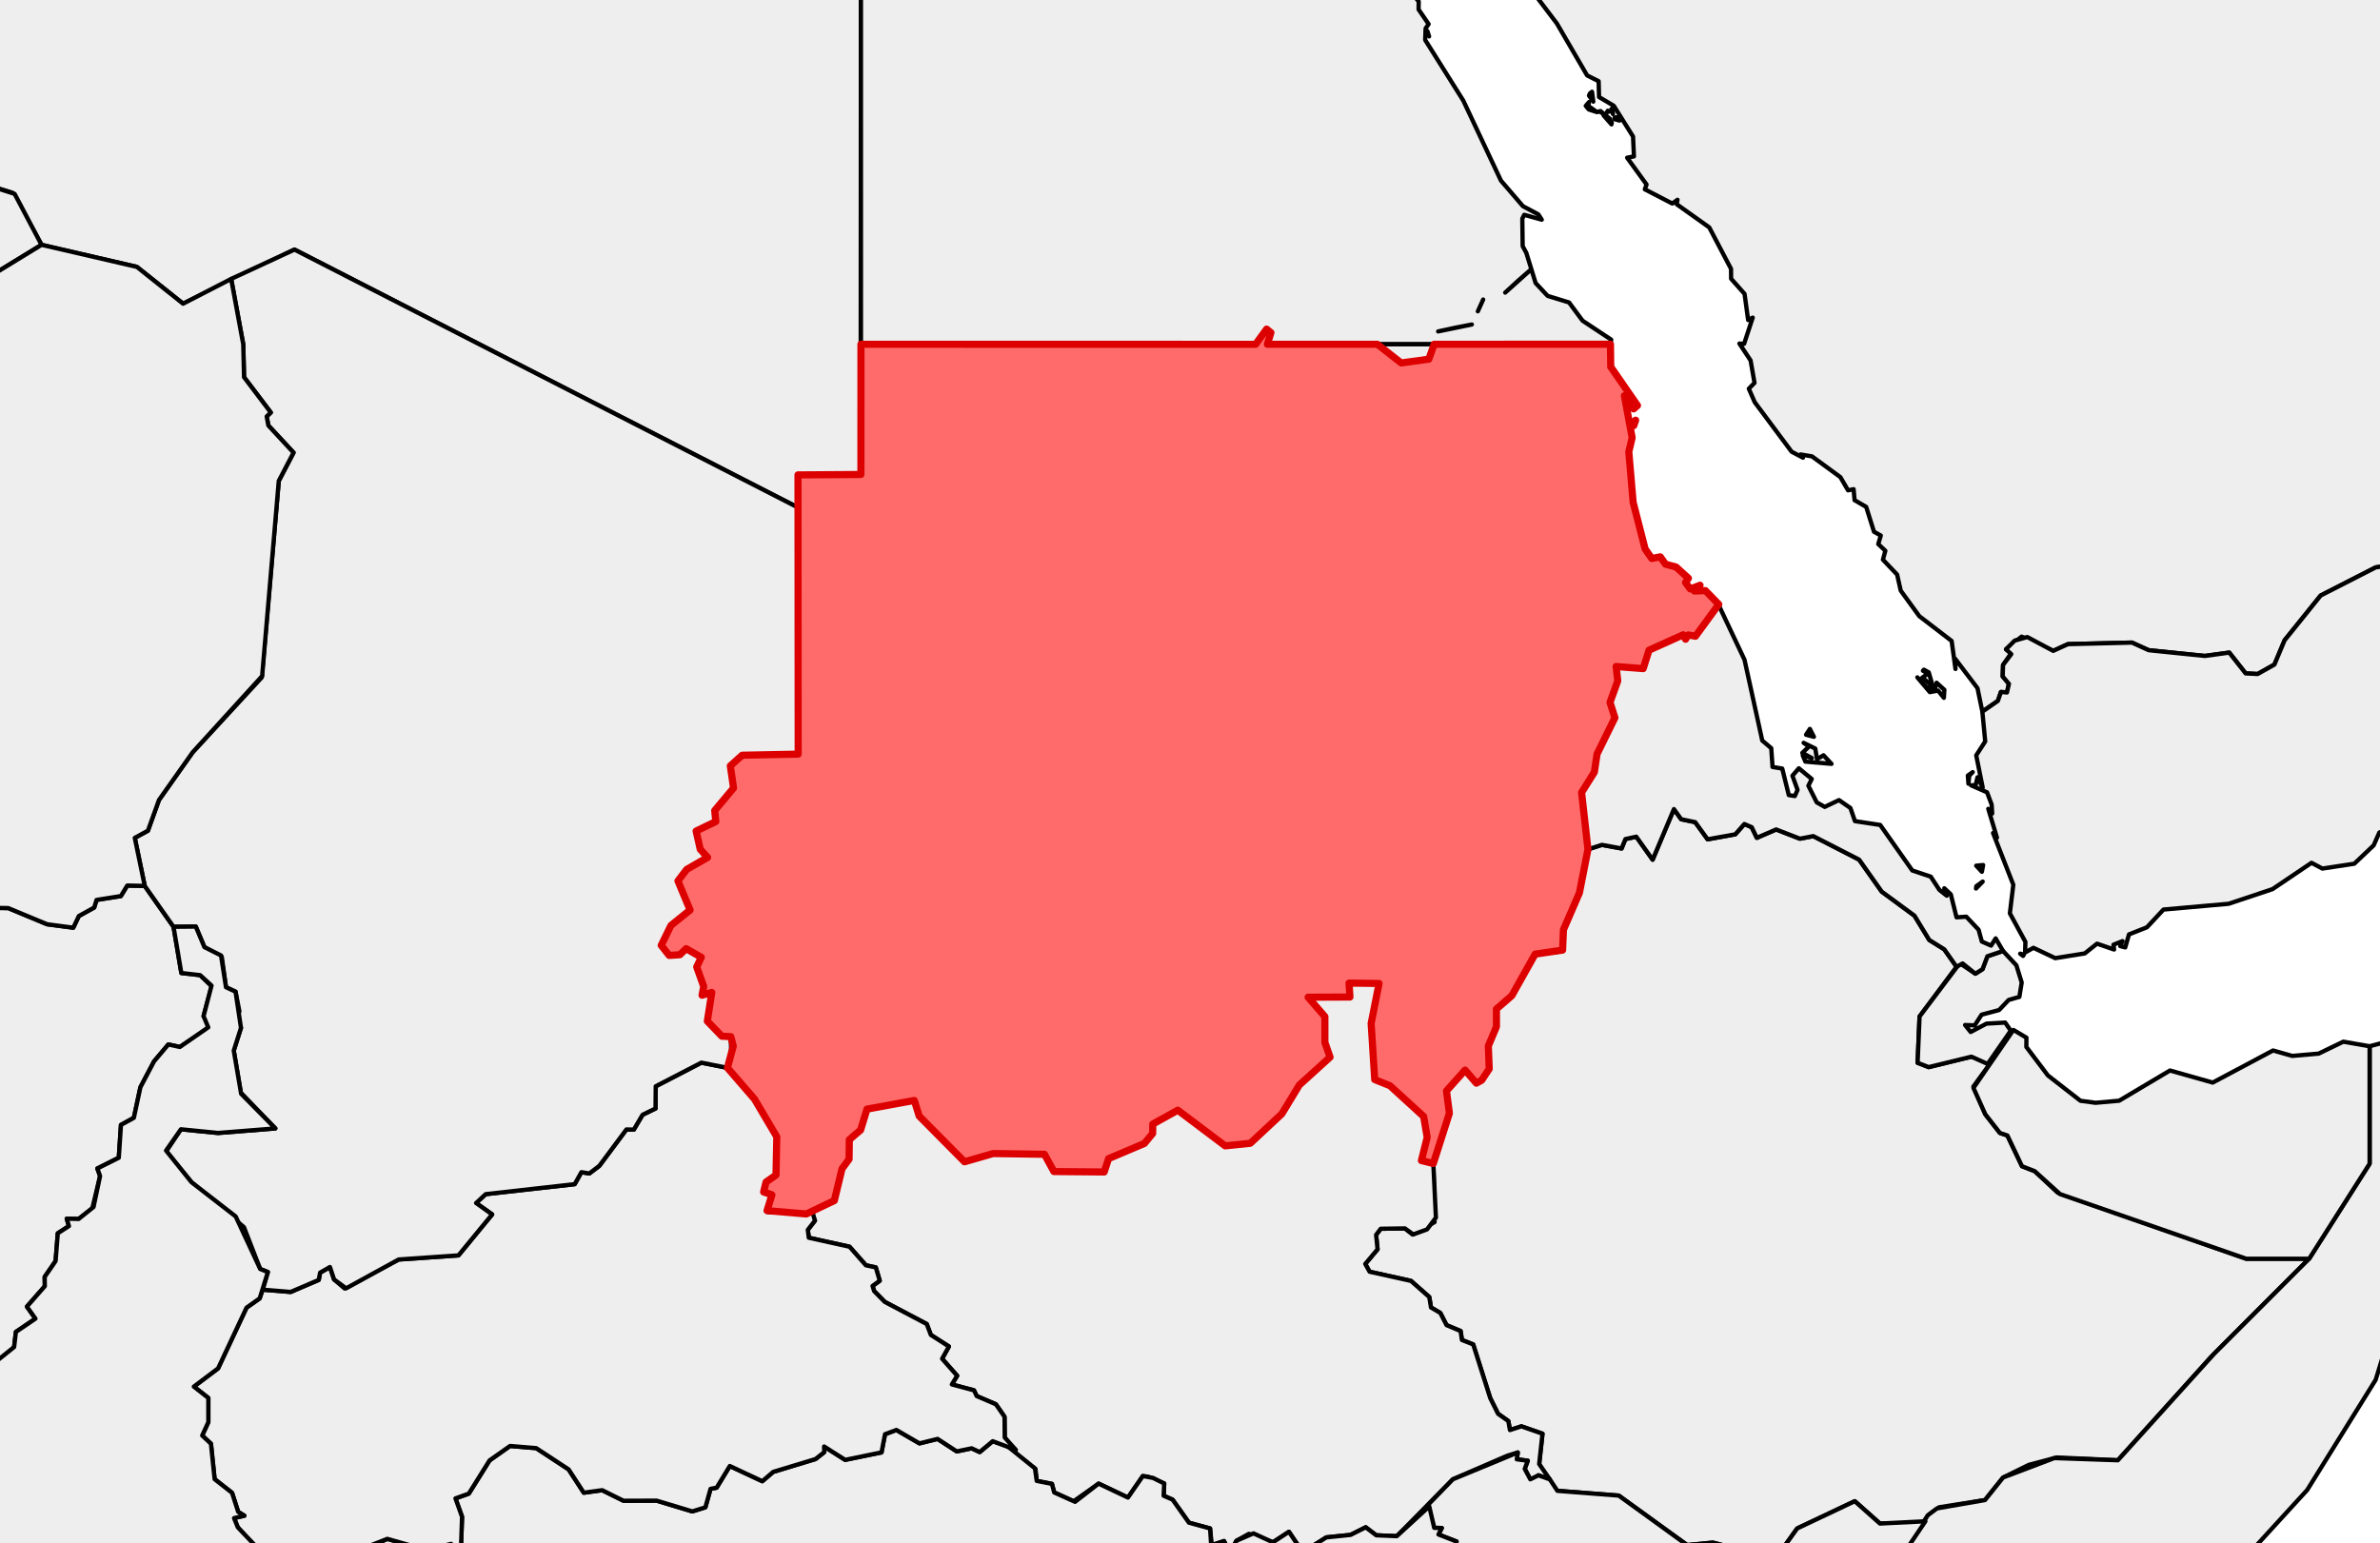 <?xml version="1.0" encoding="utf-8" standalone="no"?>
<!DOCTYPE svg PUBLIC "-//W3C//DTD SVG 1.1//EN"
  "http://www.w3.org/Graphics/SVG/1.1/DTD/svg11.dtd">
<svg xmlns:xlink="http://www.w3.org/1999/xlink" width="166.552pt" height="108pt" viewBox="0 0 166.552 108" xmlns="http://www.w3.org/2000/svg" version="1.1">
 <defs>
  <style type="text/css">*{stroke-linejoin: round; stroke-linecap: butt}</style>
 </defs>
 <g id="figure_1">
  <g id="patch_1">
   <path d="M 0 108 
L 166.552 108 
L 166.552 0 
L 0 0 
z
" style="fill: #ffffff"/>
  </g>
  <g id="axes_1">
   <g id="PatchCollection_1">
    <path d="M 95.541 88.46 
L 96.401 87.436 
L 96.299 86.428 
L 96.622 85.998 
L 98.319 85.975 
L 98.851 86.403 
L 100.39 85.537 
L 100.304 81.431 
L 101.428 77.915 
L 101.224 76.352 
L 102.525 74.895 
L 103.317 75.809 
L 103.687 75.604 
L 104.215 74.807 
L 104.153 73.207 
L 104.721 71.855 
L 104.719 70.621 
L 105.797 69.685 
L 107.429 66.779 
L 109.313 66.584 
L 109.409 65.073 
L 110.53 62.481 
L 111.125 59.444 
L 112.102 59.131 
L 113.478 59.383 
L 113.746 58.725 
L 114.507 58.558 
L 115.652 60.167 
L 117.141 56.628 
L 117.649 57.337 
L 118.63 57.541 
L 119.5 58.742 
L 121.436 58.392 
L 122.069 57.672 
L 122.587 57.896 
L 122.943 58.637 
L 124.295 58.053 
L 125.958 58.699 
L 126.893 58.519 
L 130.104 60.165 
L 131.685 62.405 
L 133.976 64.088 
L 135.011 65.787 
L 136.061 66.442 
L 136.918 67.663 
L 134.331 71.144 
L 134.194 74.383 
L 134.971 74.686 
L 137.959 73.955 
L 139.316 74.371 
L 138.098 76.047 
L 138.931 77.986 
L 139.951 79.291 
L 140.478 79.471 
L 141.499 81.621 
L 142.391 81.969 
L 143.992 83.471 
L 157.188 88.097 
L 161.594 88.097 
L 154.741 94.954 
L 148.208 102.202 
L 143.923 102.008 
L 141.981 102.522 
L 140.178 103.408 
L 138.911 104.987 
L 135.699 105.492 
L 134.523 106.6 
L 131.557 106.631 
L 129.798 105.067 
L 125.765 106.976 
L 124.248 109.097 
L 119.862 107.966 
L 118.068 108.14 
L 113.281 104.675 
L 108.988 104.341 
L 108.543 104.046 
L 107.711 102.463 
L 107.943 100.343 
L 106.467 99.828 
L 105.666 100.087 
L 105.553 99.457 
L 104.834 98.951 
L 104.286 97.851 
L 103.093 94.094 
L 102.305 93.783 
L 102.212 93.156 
L 101.229 92.744 
L 100.792 91.889 
L 100.14 91.509 
L 100.021 90.779 
L 98.741 89.649 
L 95.843 89.005 
z
" clip-path="url(#p9f8d488327)" style="fill: #eeeeee; stroke: #000000; stroke-width: 0.3"/>
    <path d="M 56.53 86.075 
L 57.029 85.431 
L 56.705 84.836 
L 58.386 84.027 
L 58.923 81.802 
L 59.418 81.13 
L 59.435 79.765 
L 60.227 79.086 
L 60.671 77.626 
L 63.983 77.019 
L 64.322 78.108 
L 67.496 81.312 
L 69.5 80.735 
L 73.09 80.787 
L 73.751 81.994 
L 77.271 82.025 
L 77.579 81.09 
L 80.088 80.027 
L 80.664 79.328 
L 80.671 78.671 
L 82.423 77.701 
L 85.738 80.198 
L 87.497 80.016 
L 89.702 77.958 
L 90.927 75.94 
L 93.077 73.989 
L 92.716 72.959 
L 92.714 71.15 
L 91.541 69.794 
L 94.469 69.781 
L 94.404 68.805 
L 96.507 68.831 
L 95.952 71.626 
L 96.203 75.558 
L 97.266 75.985 
L 99.626 78.139 
L 99.874 79.601 
L 99.47 81.227 
L 100.304 81.431 
L 100.485 85.217 
L 99.863 86.045 
L 98.899 86.395 
L 98.319 85.975 
L 96.622 85.998 
L 96.299 86.428 
L 96.401 87.436 
L 95.541 88.46 
L 95.843 89.005 
L 98.741 89.649 
L 100.021 90.779 
L 100.14 91.509 
L 100.792 91.889 
L 101.229 92.744 
L 102.212 93.156 
L 102.305 93.783 
L 103.093 94.094 
L 104.286 97.851 
L 104.834 98.951 
L 105.553 99.457 
L 105.666 100.087 
L 106.467 99.828 
L 107.943 100.343 
L 107.711 102.463 
L 108.457 103.538 
L 107.657 103.255 
L 107.485 103.676 
L 107.09 103.535 
L 106.7 102.801 
L 106.914 102.235 
L 106.145 102.134 
L 106.213 101.658 
L 105.482 101.881 
L 101.672 103.534 
L 97.748 107.513 
L 96.31 107.453 
L 95.573 106.893 
L 94.512 107.425 
L 92.817 107.599 
L 92.006 108.11 
L 91.919 108.599 
L 90.87 108.206 
L 90.2 107.209 
L 89.08 107.942 
L 87.396 107.352 
L 86.527 107.836 
L 86.065 108.7 
L 85.657 107.856 
L 84.804 108.177 
L 84.68 106.975 
L 83.2 106.57 
L 82.058 104.958 
L 81.43 104.683 
L 81.47 103.827 
L 80.316 103.349 
L 79.975 103.308 
L 78.934 104.812 
L 76.881 103.836 
L 75.127 105.076 
L 73.771 104.453 
L 73.614 103.854 
L 72.549 103.645 
L 72.462 102.814 
L 71.413 102.152 
L 70.311 100.608 
L 70.296 99.156 
L 69.691 98.283 
L 68.347 97.707 
L 68.16 97.308 
L 66.611 96.894 
L 66.981 96.286 
L 65.929 95.096 
L 66.404 94.238 
L 65.14 93.429 
L 64.854 92.668 
L 61.918 91.119 
L 61.171 90.362 
L 61.06 90.002 
L 61.563 89.638 
L 61.288 88.703 
L 60.593 88.556 
L 59.451 87.257 
L 56.599 86.628 
z
" clip-path="url(#p9f8d488327)" style="fill: #eeeeee; stroke: #000000; stroke-width: 0.3"/>
    <path d="M 130.75 128.639 
L 130.75 111.664 
L 132.349 110.022 
L 134.909 106.047 
L 135.547 105.571 
L 138.911 104.987 
L 140.178 103.408 
L 143.761 102.048 
L 148.208 102.202 
L 154.93 94.764 
L 161.594 88.097 
L 165.825 81.446 
L 165.825 73.226 
L 171.682 71.671 
L 173.325 70.002 
L 174.016 69.843 
L 176.196 70.556 
L 175.265 72.804 
L 175.285 73.506 
L 175.741 73.733 
L 175.413 74.396 
L 175.614 76.201 
L 174.951 76.953 
L 175.877 76.916 
L 175.682 76.364 
L 176.648 76.747 
L 176.658 77.128 
L 175.303 77.075 
L 174.586 77.438 
L 174.159 81.591 
L 172.437 84.02 
L 170.901 87.345 
L 169.725 88.383 
L 169.372 89.96 
L 167.183 93.519 
L 166.252 96.566 
L 161.459 104.279 
L 153.083 113.433 
L 146.483 117.529 
L 142.556 120.977 
L 135.122 129.228 
L 135.038 128.747 
L 134.741 130.188 
L 134.493 130.001 
L 134.526 130.429 
L 133.197 132.413 
L 133.143 131.848 
z
" clip-path="url(#p9f8d488327)" style="fill: #eeeeee; stroke: #000000; stroke-width: 0.3"/>
    <path d="M 99.523 124.155 
L 100.368 123.071 
L 100.651 121.897 
L 101.702 120.927 
L 102.138 119.708 
L 103.508 119.025 
L 103.425 118.309 
L 104.279 117.094 
L 104.427 115.893 
L 103.807 113.924 
L 104.062 113.331 
L 103.851 112.81 
L 101.905 110.109 
L 101.672 108.761 
L 101.93 107.888 
L 100.664 107.395 
L 100.895 106.943 
L 100.366 106.93 
L 99.891 105.365 
L 101.672 103.534 
L 106.213 101.658 
L 106.145 102.134 
L 106.914 102.235 
L 106.7 102.801 
L 107.09 103.535 
L 107.657 103.255 
L 108.457 103.538 
L 108.988 104.341 
L 113.281 104.675 
L 118.068 108.14 
L 119.862 107.966 
L 124.248 109.097 
L 125.765 106.976 
L 129.798 105.067 
L 131.557 106.631 
L 134.739 106.473 
L 132.349 110.022 
L 130.687 111.791 
L 130.75 128.639 
L 133.143 131.848 
L 133.197 132.413 
L 132.085 133.657 
L 131.804 133.447 
L 130.896 133.995 
L 130.866 133.352 
L 130.598 134.136 
L 130.227 133.634 
L 130.748 134.908 
L 130.596 135.216 
L 130.236 134.859 
L 129.843 135.078 
L 130.032 135.62 
L 129.299 136.267 
L 128.596 136.218 
L 127.455 136.86 
L 127.149 138.073 
L 127.459 138.29 
L 126.974 139.596 
L 126.384 140.08 
L 126.283 139.842 
L 125.842 141.192 
L 125.467 140.964 
L 125.847 141.551 
L 125.491 142.567 
L 125.039 142.567 
L 125.31 142.802 
L 125.108 143.167 
L 124.936 142.812 
L 124.496 143.127 
L 124.96 143.458 
L 123.772 145.821 
L 123.35 145.666 
L 122.866 146.043 
L 116.61 141.37 
L 116.334 140.784 
L 115.852 140.721 
L 115.791 140.261 
L 116.297 139.811 
L 116.054 138.584 
L 99.57 129.241 
L 99.787 125.363 
z
" clip-path="url(#p9f8d488327)" style="fill: #eeeeee; stroke: #000000; stroke-width: 0.3"/>
    <path d="M 130.704 134.349 
L 131.077 134.028 
L 131.523 134.314 
L 130.811 134.703 
z
" clip-path="url(#p9f8d488327)" style="fill: #eeeeee; stroke: #000000; stroke-width: 0.3"/>
    <path d="M 138.104 76.144 
L 140.898 72.084 
L 141.809 72.624 
L 141.804 73.273 
L 143.308 75.266 
L 145.591 77.042 
L 146.642 77.183 
L 148.299 77.036 
L 151.856 74.922 
L 154.846 75.768 
L 159.068 73.521 
L 160.41 73.902 
L 162.261 73.74 
L 163.986 72.905 
L 165.825 73.226 
L 165.825 81.446 
L 161.594 88.097 
L 157.188 88.097 
L 144.164 83.575 
L 142.391 81.969 
L 141.499 81.621 
L 140.478 79.471 
L 139.951 79.291 
L 138.931 77.986 
z
" clip-path="url(#p9f8d488327)" style="fill: #eeeeee; stroke: #000000; stroke-width: 0.3"/>
    <path d="M -0.86 142.657 
L -0.425 141.561 
L 0.765 140.702 
L 1.668 141.568 
L 2.628 141.316 
L 2.273 140.985 
L 2.8 139.76 
L 1.668 139.155 
L 2.068 138.399 
L 1.444 137.611 
L 0.977 137.764 
L 1.389 136.694 
L 1.133 135.309 
L 1.97 135.699 
L 2.773 135.306 
L 3.319 135.699 
L 5.069 135.31 
L 5.247 134.238 
L 4.926 133.271 
L 5.189 133.458 
L 5.831 133.002 
L 6.59 133.432 
L 7.487 135.066 
L 7.315 135.504 
L 9.474 135.818 
L 10.726 134.245 
L 11.445 135.446 
L 11.179 135.935 
L 12.255 136.081 
L 12.891 135.424 
L 12.51 134.829 
L 12.938 133.686 
L 13.609 133.375 
L 13.836 132.367 
L 13.466 132.028 
L 13.899 131.738 
L 14.007 131.101 
L 13.585 129.336 
L 14.017 127.405 
L 13.271 126.689 
L 12.562 126.738 
L 12.278 125.922 
L 11.114 125.596 
L 11.511 124.899 
L 11.291 123.759 
L 11.617 123.055 
L 12.193 122.191 
L 13.307 121.817 
L 13.921 120.482 
L 13.105 119.49 
L 12.969 118.573 
L 12.495 118.295 
L 10.954 118.099 
L 9.846 118.789 
L 8.113 118.912 
L 8.559 118.542 
L 8.023 117.377 
L 8.166 115.971 
L 8.749 114.777 
L 13.766 114.909 
L 14.335 114.559 
L 15.228 115.214 
L 15.635 114.983 
L 15.791 115.484 
L 17.202 115.332 
L 17.752 115.872 
L 18.393 115.624 
L 19.379 115.824 
L 20.732 116.559 
L 20.979 117.093 
L 21.372 116.726 
L 20.957 115.61 
L 21.049 114.831 
L 21.587 114.493 
L 22.783 111.69 
L 22.723 110.226 
L 23.309 108.648 
L 25.947 108.282 
L 27.101 107.703 
L 28.573 108.118 
L 28.789 108.472 
L 29.846 108.365 
L 30.285 108.759 
L 30.58 108.313 
L 31.565 108.052 
L 32.245 108.761 
L 32.186 110.355 
L 29.804 114.782 
L 29.799 117.564 
L 28.897 120.009 
L 29.245 122.932 
L 28.235 125.553 
L 28.381 127.05 
L 26.436 129.298 
L 25.178 129.673 
L 24.343 130.459 
L 22.936 133.286 
L 21.529 134.634 
L 21.666 139.805 
L 20.284 142.568 
L 18.617 143.211 
L 18.287 143.923 
L 17.164 144.495 
L 15.521 146.672 
L 14.823 147.06 
L 14.149 146.792 
L 13.624 146.997 
L 13.404 145.501 
L 13.928 144.908 
L 13.564 144.212 
L 11.614 145.223 
L 10.602 145.017 
L 10.591 146.08 
L 9.182 146.993 
L 7.947 145.583 
L 7.571 145.744 
L 6.878 144.829 
L 6.401 144.734 
L 5.794 145.502 
L 4.75 145.714 
L 4.463 146.503 
L 3.892 146.436 
L 3.087 147.607 
L 2.252 146.534 
L 2.192 145.584 
z
" clip-path="url(#p9f8d488327)" style="fill: #eeeeee; stroke: #000000; stroke-width: 0.3"/>
    <path d="M 4.143 151.307 
L 4.186 150.886 
L 5.288 150.838 
L 5.383 148.261 
L 5.003 147.769 
L 6.036 147.171 
L 6.583 146.328 
L 7.739 145.981 
L 7.839 145.595 
L 9.182 146.993 
L 10.591 146.08 
L 10.602 145.017 
L 11.614 145.223 
L 13.564 144.212 
L 13.928 144.908 
L 13.404 145.501 
L 13.624 146.997 
L 14.149 146.792 
L 14.823 147.06 
L 15.521 146.672 
L 17.164 144.495 
L 18.287 143.923 
L 18.617 143.211 
L 20.284 142.568 
L 21.666 139.805 
L 21.529 134.634 
L 22.936 133.286 
L 24.343 130.459 
L 25.178 129.673 
L 26.436 129.298 
L 28.381 127.05 
L 28.235 125.553 
L 29.245 122.932 
L 28.897 120.009 
L 29.799 117.564 
L 29.804 114.782 
L 32.186 110.355 
L 32.334 106.159 
L 31.873 104.87 
L 32.805 104.538 
L 34.259 102.212 
L 35.694 101.201 
L 37.526 101.354 
L 39.792 102.84 
L 40.855 104.472 
L 42.139 104.296 
L 43.635 105.036 
L 45.954 105.028 
L 48.448 105.781 
L 49.361 105.495 
L 49.723 104.203 
L 50.15 104.121 
L 51.071 102.604 
L 53.345 103.668 
L 54.11 103.014 
L 57.067 102.118 
L 57.682 101.633 
L 57.672 101.238 
L 59.145 102.174 
L 61.688 101.65 
L 61.934 100.377 
L 62.728 100.081 
L 64.346 101.02 
L 65.612 100.707 
L 66.953 101.58 
L 67.997 101.366 
L 68.56 101.626 
L 69.47 100.868 
L 70.476 101.194 
L 72.425 102.767 
L 72.549 103.645 
L 73.614 103.854 
L 73.771 104.453 
L 75.233 105.111 
L 76.881 103.836 
L 78.934 104.812 
L 79.975 103.308 
L 80.684 103.436 
L 81.47 103.827 
L 81.43 104.683 
L 82.058 104.958 
L 83.2 106.57 
L 84.68 106.975 
L 84.758 108.139 
L 85.657 107.856 
L 86.065 108.7 
L 86.316 108.564 
L 86.376 109.143 
L 85.643 110.688 
L 86.126 111.612 
L 85.497 113.478 
L 86.207 113.995 
L 86.631 113.66 
L 87.016 114.186 
L 87.555 114.128 
L 87.968 115.042 
L 84.473 118.994 
L 83.418 119.463 
L 83.048 120.503 
L 82.133 120.887 
L 82.103 122.379 
L 81.057 124.326 
L 80.403 128.903 
L 80.505 131.005 
L 78.987 132.241 
L 78.534 133.085 
L 78.553 134.705 
L 77.37 135.593 
L 77.33 136.171 
L 77.48 136.786 
L 78.085 137.207 
L 77.936 137.521 
L 78.993 138.586 
L 78.906 142.488 
L 79.455 143.372 
L 79.769 145.242 
L 79.385 147.152 
L 80.658 150.738 
L 80.057 152.099 
L 80.328 153.518 
L 81.074 154.921 
L 82.766 156.159 
L 83.663 157.345 
L 85.68 162.121 
L 77.47 163.442 
L 77.488 164.735 
L 75.105 167.049 
L 75.826 167.535 
L 76.63 169.426 
L 76.063 171.382 
L 76.635 173.318 
L 75.995 174.195 
L 75.14 177.389 
L 75.79 178.94 
L 76.862 179.486 
L 78.113 181.254 
L 80.161 181.593 
L 80.049 180.631 
L 81.481 180.226 
L 81.406 186.177 
L 80.679 186.019 
L 80.908 185.379 
L 80.49 185.124 
L 78.77 186.091 
L 77.932 185.904 
L 76.672 183.589 
L 75.944 183.571 
L 75.415 181.905 
L 73.37 181.203 
L 72.92 180.721 
L 71.958 180.864 
L 70.999 179.165 
L 70.177 178.649 
L 69.939 177.554 
L 69.25 177.672 
L 68.915 179.106 
L 67.9 179.581 
L 66.566 179.118 
L 64.655 179.078 
L 63.07 178.282 
L 62.516 178.5 
L 61.852 177.886 
L 61.699 175.84 
L 59.065 176.44 
L 58.089 177.06 
L 57.221 176.775 
L 57.654 176.226 
L 57.558 175.408 
L 56.473 175.147 
L 56.428 174.58 
L 55.932 174.371 
L 55.192 175.08 
L 53.528 174.771 
L 51.582 175.418 
L 49.319 175.143 
L 48.159 176.09 
L 47.841 174.274 
L 48.52 173.858 
L 48.493 172.063 
L 47.816 170.064 
L 46.578 168.81 
L 46.195 167.662 
L 46.865 163.318 
L 46.027 161.221 
L 46.499 158.809 
L 46.164 157.957 
L 40.592 157.971 
L 40.993 156.277 
L 39.706 156.289 
L 39.595 156.67 
L 36.191 156.67 
L 36.153 158.853 
L 35.459 159.286 
L 35.458 161.243 
L 31.761 160.924 
L 31.722 161.222 
L 30.015 161.336 
L 29.917 161.733 
L 28.903 161.437 
L 27.723 161.684 
L 26.471 160.107 
L 25.856 158.619 
L 24.839 157.597 
L 24.96 156.729 
L 24.056 155.328 
L 23.783 154.216 
L 23.874 152.954 
L 23.108 151.643 
L 11.609 151.365 
L 8.961 151.589 
L 6.994 151.242 
L 6.422 151.474 
L 6.229 151.995 
L 5.025 152.327 
L 5.059 152.006 
L 4.792 152.117 
z
" clip-path="url(#p9f8d488327)" style="fill: #eeeeee; stroke: #000000; stroke-width: 0.3"/>
    <path d="M 6.328 151.816 
L 6.694 151.503 
L 7.428 151.487 
z
" clip-path="url(#p9f8d488327)" style="fill: #eeeeee; stroke: #000000; stroke-width: 0.3"/>
    <path d="M -8.913 -13.039 
L -6.336 -14.127 
L -4.922 -15.846 
L -4.578 -16.689 
L -5.301 -19.037 
L -4.606 -20.186 
L -3.57 -20.478 
L -3.099 -21.435 
L -2.363 -21.668 
L -1.921 -22.272 
L 1.046 -23.633 
L 0.621 -24.564 
L 0.864 -27.048 
L 4.58 -25.454 
L 6.678 -25.325 
L 9.001 -25.781 
L 9.97 -25.318 
L 12.675 -24.914 
L 13.927 -24.02 
L 17.067 -23.455 
L 17.871 -22.446 
L 17.856 -21.489 
L 18.426 -20.115 
L 19.62 -18.85 
L 20.868 -18.335 
L 24.822 -17.913 
L 28.818 -16.726 
L 30.403 -16.02 
L 32.363 -14.434 
L 34.142 -13.72 
L 36.608 -14.43 
L 38.738 -16.778 
L 38.945 -18.066 
L 37.934 -20.546 
L 38.614 -22.454 
L 40.778 -24.198 
L 42.93 -25.178 
L 44.533 -25.275 
L 45.451 -25.93 
L 47.771 -25.981 
L 51.986 -24.573 
L 52.175 -23.833 
L 51.874 -23.174 
L 52.894 -22.391 
L 52.836 -22.672 
L 54.47 -22.485 
L 56.325 -21.674 
L 59.159 -21.799 
L 60.411 -21.414 
L 61.02 -20.107 
L 59.666 -18.669 
L 60.309 -16.093 
L 58.958 -13.162 
L 60.249 -8.76 
L 60.23 33.235 
L 55.843 33.238 
L 55.843 35.521 
L 20.606 17.468 
L 12.811 21.255 
L 9.577 18.679 
L 2.907 17.136 
L 0.879 13.494 
L -2.593 12.404 
L -3.96 12.765 
L -4.622 12.293 
L -4.917 11.5 
L -5.628 11.014 
L -5.734 8.842 
L -8.511 5.012 
L -8.049 4.173 
L -6.41 3.387 
L -6.163 1.93 
L -6.994 -0.197 
L -6.051 -2.75 
L -6.752 -4.582 
L -6.535 -8.519 
L -7.233 -10.712 
z
" clip-path="url(#p9f8d488327)" style="fill: #eeeeee; stroke: #000000; stroke-width: 0.3"/>
    <path d="M 13.565 97.047 
L 15.261 95.77 
L 17.252 91.522 
L 18.172 90.871 
L 18.385 90.261 
L 20.342 90.421 
L 22.306 89.579 
L 22.4 89.071 
L 23.089 88.676 
L 23.378 89.546 
L 24.119 90.179 
L 27.898 88.15 
L 32.082 87.862 
L 34.439 84.995 
L 33.318 84.198 
L 33.988 83.577 
L 40.216 82.878 
L 40.686 82.039 
L 41.242 82.128 
L 41.939 81.598 
L 43.837 79.048 
L 44.355 79.06 
L 44.967 78.02 
L 45.873 77.581 
L 45.889 76.026 
L 49.082 74.373 
L 50.906 74.735 
L 52.802 76.927 
L 54.36 79.563 
L 54.304 82.24 
L 53.608 82.729 
L 53.438 83.423 
L 54.019 83.624 
L 53.745 84.832 
L 56.884 84.92 
L 57.029 85.431 
L 56.53 86.075 
L 56.599 86.628 
L 59.451 87.257 
L 60.593 88.556 
L 61.288 88.703 
L 61.563 89.638 
L 61.06 90.002 
L 61.171 90.362 
L 61.918 91.119 
L 64.854 92.668 
L 65.14 93.429 
L 66.404 94.238 
L 65.929 95.096 
L 66.981 96.286 
L 66.611 96.894 
L 68.16 97.308 
L 68.347 97.707 
L 69.691 98.283 
L 70.296 99.156 
L 70.311 100.608 
L 71.09 101.474 
L 69.47 100.868 
L 68.56 101.626 
L 67.997 101.366 
L 66.953 101.58 
L 65.612 100.707 
L 64.346 101.02 
L 62.728 100.081 
L 61.934 100.377 
L 61.688 101.65 
L 59.145 102.174 
L 57.672 101.238 
L 57.682 101.633 
L 57.067 102.118 
L 54.11 103.014 
L 53.345 103.668 
L 51.071 102.604 
L 50.15 104.121 
L 49.723 104.203 
L 49.361 105.495 
L 48.448 105.781 
L 45.954 105.028 
L 43.635 105.036 
L 42.139 104.296 
L 40.855 104.472 
L 39.792 102.84 
L 37.526 101.354 
L 35.694 101.201 
L 34.259 102.212 
L 32.805 104.538 
L 31.873 104.87 
L 32.334 106.159 
L 32.245 108.761 
L 31.565 108.052 
L 30.58 108.313 
L 30.285 108.759 
L 29.846 108.365 
L 28.789 108.472 
L 28.573 108.118 
L 27.101 107.703 
L 25.119 108.481 
L 23.489 108.525 
L 22.723 110.226 
L 22.783 111.69 
L 21.463 114.384 
L 20.916 111.217 
L 20.293 110.493 
L 19.727 110.448 
L 16.639 106.891 
L 16.379 106.25 
L 17.101 106.081 
L 16.667 105.812 
L 16.238 104.48 
L 15.019 103.525 
L 14.762 101.045 
L 14.149 100.469 
L 14.579 99.533 
L 14.579 97.843 
z
" clip-path="url(#p9f8d488327)" style="fill: #eeeeee; stroke: #000000; stroke-width: 0.3"/>
    <path d="M 46.272 66.164 
L 46.953 64.771 
L 48.291 63.691 
L 47.442 61.653 
L 48.058 60.847 
L 49.519 60.01 
L 49.002 59.439 
L 48.714 58.164 
L 50.093 57.499 
L 50.015 56.729 
L 51.333 55.155 
L 51.108 53.602 
L 51.936 52.857 
L 55.856 52.78 
L 55.843 33.238 
L 60.246 33.208 
L 60.249 24.094 
L 87.867 24.099 
L 88.637 23.035 
L 88.939 23.281 
L 88.691 24.094 
L 96.384 24.094 
L 98.057 25.403 
L 99.988 25.137 
L 100.363 24.094 
L 112.7 24.093 
L 112.718 25.673 
L 114.592 28.381 
L 114.323 28.617 
L 114.225 28.061 
L 113.675 27.696 
L 114.217 30.634 
L 113.984 31.621 
L 114.287 35.155 
L 115.126 38.421 
L 115.591 39.088 
L 116.186 38.973 
L 116.553 39.487 
L 117.291 39.686 
L 118.156 40.471 
L 117.955 40.769 
L 118.287 41.221 
L 118.968 40.96 
L 118.577 41.366 
L 119.344 41.336 
L 120.28 42.298 
L 118.647 44.53 
L 118.145 44.439 
L 117.956 44.739 
L 117.79 44.427 
L 115.398 45.506 
L 114.99 46.796 
L 113.096 46.647 
L 113.211 47.655 
L 112.668 49.157 
L 113.011 50.233 
L 111.762 52.771 
L 111.573 54.04 
L 110.679 55.467 
L 111.125 59.444 
L 110.53 62.481 
L 109.409 65.073 
L 109.35 66.495 
L 107.429 66.779 
L 105.797 69.685 
L 104.719 70.621 
L 104.721 71.855 
L 104.153 73.207 
L 104.215 74.807 
L 103.687 75.604 
L 103.317 75.809 
L 102.525 74.895 
L 101.224 76.352 
L 101.428 77.915 
L 100.304 81.431 
L 99.47 81.227 
L 99.874 79.601 
L 99.626 78.139 
L 97.266 75.985 
L 96.203 75.558 
L 95.952 71.626 
L 96.507 68.831 
L 94.404 68.805 
L 94.469 69.781 
L 91.541 69.794 
L 92.714 71.15 
L 92.716 72.959 
L 93.077 73.989 
L 90.927 75.94 
L 89.702 77.958 
L 87.497 80.016 
L 85.738 80.198 
L 82.423 77.701 
L 80.671 78.671 
L 80.664 79.328 
L 80.088 80.027 
L 77.579 81.09 
L 77.271 82.025 
L 73.751 81.994 
L 73.09 80.787 
L 69.5 80.735 
L 67.496 81.312 
L 64.322 78.108 
L 63.983 77.019 
L 60.671 77.626 
L 60.227 79.086 
L 59.435 79.765 
L 59.418 81.13 
L 58.923 81.802 
L 58.386 84.027 
L 56.428 84.965 
L 53.678 84.732 
L 54.019 83.624 
L 53.438 83.423 
L 53.608 82.729 
L 54.304 82.24 
L 54.36 79.563 
L 52.802 76.927 
L 50.906 74.735 
L 51.314 73.218 
L 51.143 72.554 
L 50.513 72.522 
L 49.499 71.471 
L 49.81 69.46 
L 49.13 69.654 
L 49.245 69.04 
L 48.755 67.676 
L 49.076 66.999 
L 48.015 66.394 
L 47.578 66.82 
L 46.83 66.869 
z
" clip-path="url(#p9f8d488327)" style="fill: #eeeeee; stroke: #000000; stroke-width: 0.3"/>
    <path d="M 114.285 29.541 
L 114.462 29.41 
L 114.333 29.789 
z
" clip-path="url(#p9f8d488327)" style="fill: #eeeeee; stroke: #000000; stroke-width: 0.3"/>
    <path d="M 134.194 74.383 
L 134.331 71.144 
L 137.145 67.414 
L 138.235 68.147 
L 138.737 67.831 
L 139.075 66.93 
L 140.171 66.557 
L 141.104 67.559 
L 141.478 68.765 
L 141.314 69.771 
L 140.563 69.986 
L 139.897 70.691 
L 138.671 71.017 
L 138.189 71.766 
L 137.516 71.74 
L 137.907 72.227 
L 139.017 71.641 
L 140.322 71.568 
L 140.713 72.135 
L 139.094 74.465 
L 137.959 73.955 
L 134.971 74.686 
z
" clip-path="url(#p9f8d488327)" style="fill: #eeeeee; stroke: #000000; stroke-width: 0.3"/>
    <path d="M 110.679 55.467 
L 111.573 54.04 
L 111.762 52.771 
L 113.011 50.233 
L 112.668 49.157 
L 113.211 47.655 
L 113.096 46.647 
L 114.99 46.796 
L 115.398 45.506 
L 117.79 44.427 
L 117.956 44.739 
L 118.145 44.439 
L 118.647 44.53 
L 120.27 42.339 
L 122.081 46.177 
L 123.322 51.831 
L 123.952 52.365 
L 124.042 53.679 
L 124.72 53.791 
L 125.179 55.647 
L 125.601 55.716 
L 125.792 55.284 
L 125.434 54.292 
L 125.883 53.772 
L 126.785 54.519 
L 126.55 54.993 
L 127.135 56.158 
L 127.696 56.473 
L 128.692 55.997 
L 129.493 56.552 
L 129.81 57.47 
L 131.577 57.737 
L 133.82 60.922 
L 135.113 61.355 
L 135.716 62.279 
L 136.233 62.688 
L 136.06 62.169 
L 136.517 62.594 
L 136.918 64.203 
L 137.599 64.158 
L 138.462 65.07 
L 138.689 65.898 
L 139.335 66.182 
L 139.657 65.677 
L 140.171 66.557 
L 139.075 66.93 
L 138.737 67.831 
L 138.235 68.147 
L 137.342 67.432 
L 136.918 67.663 
L 136.061 66.442 
L 135.011 65.787 
L 133.976 64.088 
L 131.685 62.405 
L 130.104 60.165 
L 126.893 58.519 
L 125.958 58.699 
L 124.295 58.053 
L 122.943 58.637 
L 122.587 57.896 
L 122.069 57.672 
L 121.436 58.392 
L 119.5 58.742 
L 118.63 57.541 
L 117.649 57.337 
L 117.141 56.628 
L 115.652 60.167 
L 114.507 58.558 
L 113.746 58.725 
L 113.478 59.383 
L 112.102 59.131 
L 111.125 59.444 
z
" clip-path="url(#p9f8d488327)" style="fill: #eeeeee; stroke: #000000; stroke-width: 0.3"/>
    <path d="M 126.126 52.696 
L 126.597 52.244 
L 126.216 51.99 
L 127.034 52.391 
L 127.154 53.131 
L 127.609 52.861 
L 128.168 53.46 
L 126.339 53.304 
L 126.156 52.867 
L 126.791 53.054 
z
" clip-path="url(#p9f8d488327)" style="fill: #eeeeee; stroke: #000000; stroke-width: 0.3"/>
    <path d="M 126.388 51.424 
L 126.655 51.015 
L 126.937 51.569 
z
" clip-path="url(#p9f8d488327)" style="fill: #eeeeee; stroke: #000000; stroke-width: 0.3"/>
    <path d="M -38.065 88.548 
L -37.633 83.248 
L -36.281 83.074 
L -36.032 81.418 
L -35.154 80.528 
L -35.179 79.844 
L -34.355 79.638 
L -34.018 79.171 
L -33.674 78.267 
L -34.093 77.631 
L -33.742 76.945 
L -33.211 77.073 
L -32.925 76.194 
L -33.399 75.244 
L -33.434 73.851 
L -34.551 72.447 
L -33.676 70.892 
L -33.954 70.225 
L -33.788 67.425 
L -32.521 66.362 
L -31.818 65.238 
L -31.655 63.059 
L -29.976 62.045 
L -28.433 61.682 
L -26.799 61.832 
L -25.503 61.196 
L -22.768 62.291 
L -21.77 62.358 
L -19.266 65.242 
L -18.686 65.239 
L -18.115 64.684 
L -17.261 64.707 
L -15.358 63.642 
L -14.119 63.851 
L -11.588 65.571 
L -7.574 66.129 
L -5.241 64.078 
L -2.794 63.506 
L 0.577 63.555 
L 3.299 64.687 
L 5.128 64.928 
L 5.517 64.111 
L 6.593 63.516 
L 6.756 62.985 
L 8.457 62.715 
L 8.905 61.978 
L 10.128 62.002 
L 12.144 64.865 
L 12.691 68.1 
L 14.005 68.249 
L 14.81 69.028 
L 14.246 71.12 
L 14.596 71.486 
L 14.527 72.012 
L 12.587 73.275 
L 11.78 73.102 
L 10.778 74.289 
L 9.826 76.096 
L 9.368 78.236 
L 8.466 78.73 
L 8.313 81.03 
L 6.814 81.78 
L 7.004 82.309 
L 6.451 84.611 
L 5.504 85.312 
L 4.67 85.294 
L 4.824 85.811 
L 4.045 86.315 
L 3.891 88.261 
L 3.128 89.367 
L 3.137 90.019 
L 1.884 91.449 
L 2.482 92.29 
L 1.113 93.22 
L 0.989 94.276 
L 0.268 95.141 
L -0.862 95.241 
L -1.2 93.839 
L -3.219 92.055 
L -3.583 93.226 
L -4.84 93.206 
L -5.139 92.618 
L -6.321 93.624 
L -6.701 93.592 
L -7.121 94.796 
L -8.673 95.79 
L -10.252 97.702 
L -10.811 97.922 
L -10.972 98.581 
L -10.599 99.076 
L -11.062 101.067 
L -12.247 103.128 
L -13.782 101.836 
L -13.024 103.403 
L -13.31 103.861 
L -16.528 103.967 
L -16.588 103.119 
L -16.777 103.751 
L -17.75 103.621 
L -17.52 103.949 
L -17.75 104.061 
L -18.672 102.903 
L -18.175 103.996 
L -18.795 104.373 
L -18.795 103.431 
L -19.153 103.028 
L -19.036 103.59 
L -19.427 103.244 
L -18.884 104.549 
L -19.123 104.657 
L -19.568 104.541 
L -19.935 102.634 
L -20.242 102.554 
L -19.558 104.72 
L -20.242 104.748 
L -20.152 103.59 
L -20.333 104.436 
L -20.513 104.03 
L -20.365 104.83 
L -20.696 104.83 
L -20.77 104.165 
L -20.97 104.061 
L -20.886 104.838 
L -22.203 105.031 
L -21.93 104.373 
L -22.236 104.56 
L -22.354 104.092 
L -22.414 104.997 
L -22.898 105.125 
L -23.005 104.49 
L -23.123 105.019 
L -23.446 104.467 
L -23.565 104.844 
L -23.881 104.683 
L -25.707 102.495 
L -26.101 101.223 
L -25.617 101.147 
L -26.191 101.05 
L -26.303 100.225 
L -25.256 100.051 
L -25.449 99.619 
L -25.096 99.489 
L -24.982 99.327 
L -25.936 99.802 
L -25.89 99.989 
L -26.93 99.505 
L -26.82 99.14 
L -25.557 99.097 
L -25.831 98.797 
L -26.366 99.029 
L -26.315 98.485 
L -26.567 98.974 
L -27.233 98.925 
L -27.35 98.171 
L -26.523 97.636 
L -27.605 98.288 
L -28.914 96.59 
L -30.422 95.584 
L -34.661 95.349 
L -34.919 95.193 
L -32.896 94.433 
L -34.345 94.815 
L -34.495 94.472 
L -34.843 94.701 
L -34.986 95.168 
L -34.921 95.407 
L -37.921 95.541 
L -37.531 90.469 
z
" clip-path="url(#p9f8d488327)" style="fill: #eeeeee; stroke: #000000; stroke-width: 0.3"/>
    <path d="M -18.381 104.554 
L -17.977 103.933 
L -17.781 104.12 
L -17.523 104.12 
L -17.674 104.473 
z
" clip-path="url(#p9f8d488327)" style="fill: #eeeeee; stroke: #000000; stroke-width: 0.3"/>
    <path d="M -17.504 104.265 
L -16.413 104.154 
L -17.086 104.381 
z
" clip-path="url(#p9f8d488327)" style="fill: #eeeeee; stroke: #000000; stroke-width: 0.3"/>
    <path d="M 102.516 -3.875 
L 103.534 -5.769 
L 104.176 -9.539 
L 109.112 -8.846 
L 110.908 -10.193 
L 112.017 -11.833 
L 115.284 -12.478 
L 116.066 -14.016 
L 117.537 -14.784 
L 113.034 -19.32 
L 121.865 -21.621 
L 122.721 -22.202 
L 128.064 -21.366 
L 135.578 -17.44 
L 147.108 -8.854 
L 159.19 -7.907 
L 160.224 -5.798 
L 163.866 -5.646 
L 163.752 -5.129 
L 164.046 -5.223 
L 164.56 -3.57 
L 165.176 -3.391 
L 164.963 -3.182 
L 165.576 -2.567 
L 165.54 -2.307 
L 165.384 -2.118 
L 165.267 -2.575 
L 165.118 -2.077 
L 165.565 -1.931 
L 165.352 -1.587 
L 167.149 -1.279 
L 167.471 -0.838 
L 166.621 -0.804 
L 167.256 -0.679 
L 167.077 -0.302 
L 167.471 -0.364 
L 167.514 0.272 
L 167.91 0.28 
L 167.745 0.531 
L 168.614 0.325 
L 169.175 1.404 
L 171.198 2.745 
L 170.449 2.473 
L 170.634 3.524 
L 171.454 4.304 
L 171.123 5.621 
L 170.642 4.866 
L 170.455 5.777 
L 170.946 5.833 
L 171.634 7.468 
L 171.137 7.004 
L 171.155 7.157 
L 172.577 8.358 
L 172.977 10.106 
L 174.813 12.333 
L 176.091 12.074 
L 176.239 12.564 
L 176.648 12.042 
L 177.102 12.261 
L 176.135 13.522 
L 177.415 13.758 
L 177.522 14.571 
L 181.774 19.782 
L 192.997 21.234 
L 193.356 20.856 
L 195.343 24.169 
L 192.438 33.238 
L 179.219 37.809 
L 166.251 39.711 
L 162.4 41.68 
L 159.875 44.815 
L 159.164 46.513 
L 157.99 47.173 
L 157.149 47.13 
L 156.002 45.674 
L 154.294 45.909 
L 150.363 45.506 
L 149.195 44.974 
L 144.716 45.082 
L 143.685 45.553 
L 141.472 44.556 
L 140.38 45.443 
L 140.764 45.69 
L 140.174 46.539 
L 140.149 47.344 
L 140.585 47.862 
L 140.446 48.466 
L 140.027 48.43 
L 139.812 49.053 
L 138.725 49.809 
L 138.385 48.165 
L 136.818 46.099 
L 136.845 46.82 
L 136.575 44.859 
L 134.31 43.122 
L 133.013 41.337 
L 132.76 40.212 
L 131.766 39.17 
L 131.937 38.547 
L 131.441 38.079 
L 131.617 37.481 
L 131.142 37.216 
L 130.595 35.477 
L 129.783 35.006 
L 129.715 34.237 
L 129.326 34.317 
L 128.788 33.392 
L 126.802 31.94 
L 126.005 31.808 
L 126.171 32.032 
L 125.375 31.613 
L 122.794 28.147 
L 122.382 27.205 
L 122.78 26.797 
L 122.506 25.226 
L 121.723 24.045 
L 122.051 24.064 
L 122.655 22.229 
L 122.335 22.4 
L 122.083 20.567 
L 121.143 19.507 
L 121.137 18.817 
L 119.614 15.916 
L 117.334 14.293 
L 117.39 13.982 
L 117.027 14.244 
L 115.105 13.25 
L 115.225 12.912 
L 113.867 11.038 
L 114.343 10.946 
L 114.28 9.556 
L 112.932 7.403 
L 111.901 6.791 
L 111.873 5.683 
L 111.065 5.277 
L 108.947 1.639 
L 105.12 -3.402 
L 105.352 -3.608 
L 104.628 -3.906 
L 103.539 -3.685 
L 103.118 -4 
L 102.844 -3.812 
L 102.937 -3.685 
L 102.694 -3.497 
z
" clip-path="url(#p9f8d488327)" style="fill: #eeeeee; stroke: #000000; stroke-width: 0.3"/>
    <path d="M 134.175 47.407 
L 134.828 48.087 
L 135.4 48.233 
L 135.52 47.783 
L 136.067 48.279 
L 136.033 48.837 
L 135.624 48.334 
L 135.05 48.441 
z
" clip-path="url(#p9f8d488327)" style="fill: #eeeeee; stroke: #000000; stroke-width: 0.3"/>
    <path d="M 134.519 47.428 
L 134.931 47.139 
L 134.568 46.945 
L 134.633 46.871 
L 134.973 47.057 
L 135.254 48.026 
z
" clip-path="url(#p9f8d488327)" style="fill: #eeeeee; stroke: #000000; stroke-width: 0.3"/>
    <path d="M 110.971 7.408 
L 111.201 7.143 
L 111.146 7.41 
L 111.748 7.843 
L 111.183 7.663 
z
" clip-path="url(#p9f8d488327)" style="fill: #eeeeee; stroke: #000000; stroke-width: 0.3"/>
    <path d="M 112.977 8.337 
L 113 8.219 
L 113.209 8.211 
L 113.331 8.438 
z
" clip-path="url(#p9f8d488327)" style="fill: #eeeeee; stroke: #000000; stroke-width: 0.3"/>
    <path d="M 111.808 7.827 
L 112.003 7.773 
L 112.68 8.33 
L 111.975 7.816 
z
" clip-path="url(#p9f8d488327)" style="fill: #eeeeee; stroke: #000000; stroke-width: 0.3"/>
    <path d="M 111.196 6.69 
L 111.267 6.533 
L 111.409 6.423 
L 111.499 7.113 
z
" clip-path="url(#p9f8d488327)" style="fill: #eeeeee; stroke: #000000; stroke-width: 0.3"/>
    <path d="M 168.103 -0.115 
L 168.671 -0.361 
L 169.128 -0.24 
z
" clip-path="url(#p9f8d488327)" style="fill: #eeeeee; stroke: #000000; stroke-width: 0.3"/>
    <path d="M 112.764 7.635 
L 112.835 7.583 
L 112.874 7.982 
z
" clip-path="url(#p9f8d488327)" style="fill: #eeeeee; stroke: #000000; stroke-width: 0.3"/>
    <path d="M 112.45 7.855 
L 112.513 7.751 
L 112.624 7.808 
z
" clip-path="url(#p9f8d488327)" style="fill: #eeeeee; stroke: #000000; stroke-width: 0.3"/>
    <path d="M 112.228 8.087 
L 112.791 8.555 
L 112.771 8.706 
z
" clip-path="url(#p9f8d488327)" style="fill: #eeeeee; stroke: #000000; stroke-width: 0.3"/>
    <path d="M 9.432 58.642 
L 10.35 58.14 
L 11.126 55.987 
L 13.484 52.65 
L 18.316 47.415 
L 19.508 33.658 
L 20.541 31.679 
L 18.778 29.779 
L 18.663 29.147 
L 18.95 28.871 
L 17.078 26.399 
L 17.023 24.103 
L 16.176 19.521 
L 20.606 17.468 
L 55.843 35.521 
L 55.856 52.78 
L 51.936 52.857 
L 51.108 53.602 
L 51.333 55.155 
L 50.015 56.729 
L 50.093 57.499 
L 48.714 58.164 
L 49.002 59.439 
L 49.519 60.01 
L 48.058 60.847 
L 47.442 61.653 
L 48.291 63.691 
L 46.953 64.771 
L 46.272 66.164 
L 46.83 66.869 
L 47.578 66.82 
L 48.015 66.394 
L 49.076 66.999 
L 48.755 67.676 
L 49.245 69.04 
L 49.13 69.654 
L 49.81 69.46 
L 49.499 71.471 
L 50.513 72.522 
L 51.143 72.554 
L 51.176 73.967 
L 50.906 74.735 
L 49.082 74.373 
L 45.889 76.026 
L 45.873 77.581 
L 44.967 78.02 
L 44.355 79.06 
L 43.837 79.048 
L 41.939 81.598 
L 41.242 82.128 
L 40.686 82.039 
L 40.216 82.878 
L 33.988 83.577 
L 33.318 84.198 
L 34.439 84.995 
L 32.082 87.862 
L 27.898 88.15 
L 24.221 90.168 
L 23.378 89.546 
L 23.089 88.676 
L 22.4 89.071 
L 22.306 89.579 
L 20.342 90.421 
L 18.385 90.261 
L 18.745 89.03 
L 18.207 88.815 
L 17.074 85.891 
L 13.398 82.739 
L 11.627 80.593 
L 12.659 79.037 
L 15.263 79.295 
L 19.267 78.977 
L 16.845 76.465 
L 16.358 73.531 
L 16.863 71.938 
L 16.558 71.253 
L 16.754 70.786 
L 16.483 69.406 
L 15.815 69.095 
L 15.519 66.966 
L 14.303 66.287 
L 13.701 64.85 
L 12.144 64.865 
L 10.128 62.002 
z
" clip-path="url(#p9f8d488327)" style="fill: #eeeeee; stroke: #000000; stroke-width: 0.3"/>
    <path d="M -88.097 -0.092 
L -88.081 -6.527 
L -83.412 -9.712 
L -82.223 -9.684 
L -81.33 -10.259 
L -79.729 -9.972 
L -78.096 -10.515 
L -75.201 -10.739 
L -75.047 -10.323 
L -74.247 -10.323 
L -72.645 -12.4 
L -69.104 -14.829 
L -65.901 -15.755 
L -65.962 -16.33 
L -65.5 -16.874 
L -66.279 -17.881 
L -66.77 -17.853 
L -66.648 -18.617 
L -66.024 -18.855 
L -65.962 -20.037 
L -62.297 -20.708 
L -62.786 -21.87 
L -62.532 -21.996 
L -60.924 -22.252 
L -55.169 -22.057 
L -55.104 -22.315 
L -55.607 -22.413 
L -55.318 -23.279 
L -54.384 -23.908 
L -56.108 -25.041 
L -56.705 -25.916 
L -56.444 -26.494 
L -57.214 -27.307 
L -56.963 -28.754 
L -57.533 -29.431 
L -57.193 -31.153 
L -57.81 -32.494 
L -57.34 -32.984 
L -58.081 -33.519 
L -57.634 -34.181 
L -59.503 -35.38 
L -59.63 -35.772 
L -57.597 -35.956 
L -55.542 -37.03 
L -54.388 -38.484 
L -53.369 -38.902 
L -52.596 -38.669 
L -51.949 -39.433 
L -50.202 -38.995 
L -48.327 -40.877 
L -43.901 -42.427 
L -39.473 -42.854 
L -38.375 -42.662 
L -36.91 -43.632 
L -35.998 -43.326 
L -35.614 -43.649 
L -34.498 -43.489 
L -32.765 -44.129 
L -28.74 -44.029 
L -26.461 -42.875 
L -24.569 -43.741 
L -22.527 -44.061 
L -21.563 -44.932 
L -19.215 -44.005 
L -17.962 -44.356 
L -18.008 -44.918 
L -15.47 -44.478 
L -15.58 -44.004 
L -14.986 -43.819 
L -13.555 -44.316 
L -11.927 -44.231 
L -11.754 -43.759 
L -12.762 -43.519 
L -12.686 -42.965 
L -13.833 -42.339 
L -13.006 -41.903 
L -13.518 -39.148 
L -13.097 -37.823 
L -13.285 -36.85 
L -12.682 -36.468 
L -13.258 -35.673 
L -13.54 -33.752 
L -15.324 -32.686 
L -15.616 -31.91 
L -16.709 -31.226 
L -16.874 -30.306 
L -15.794 -27.277 
L -14.2 -26.65 
L -13.336 -25.471 
L -13.122 -24.06 
L -9.977 -21.976 
L -7.885 -13.55 
L -8.913 -13.039 
L -7.233 -10.712 
L -6.535 -8.519 
L -6.752 -4.582 
L -6.058 -2.57 
L -6.997 -0.122 
L -6.18 1.864 
L -6.226 2.8 
L -6.492 3.48 
L -8.049 4.173 
L -8.511 5.012 
L -5.734 8.842 
L -5.628 11.014 
L -4.917 11.5 
L -4.701 12.208 
L -3.96 12.765 
L -2.688 12.386 
L 1.024 13.569 
L 2.907 17.136 
L -16.862 29.228 
L -24.302 35.733 
L -35.148 37.901 
L -36.157 37.169 
L -35.466 36.014 
L -35.74 34.038 
L -39.258 32.958 
L -40.137 31.965 
L -40.709 32.242 
L -42 31.826 
L -42.963 30.485 
L -44.748 29.839 
L -44.783 28.18 
L -71.083 10.379 
z
" clip-path="url(#p9f8d488327)" style="fill: #eeeeee; stroke: #000000; stroke-width: 0.3"/>
    <path d="M 80.403 128.903 
L 81.057 124.326 
L 82.103 122.379 
L 82.133 120.887 
L 83.048 120.503 
L 83.418 119.463 
L 84.473 118.994 
L 87.968 115.042 
L 87.555 114.128 
L 87.016 114.186 
L 86.631 113.66 
L 86.207 113.995 
L 85.497 113.478 
L 86.126 111.612 
L 85.643 110.688 
L 86.376 109.143 
L 86.316 108.564 
L 86.065 108.7 
L 86.527 107.836 
L 87.719 107.319 
L 89.08 107.942 
L 90.2 107.209 
L 90.87 108.206 
L 91.919 108.599 
L 92.006 108.11 
L 92.817 107.599 
L 94.512 107.425 
L 95.573 106.893 
L 96.31 107.453 
L 97.748 107.513 
L 100.019 105.429 
L 100.366 106.93 
L 100.895 106.943 
L 100.664 107.395 
L 101.93 107.888 
L 101.672 108.761 
L 101.905 110.109 
L 103.851 112.81 
L 104.062 113.331 
L 103.807 113.924 
L 104.427 115.893 
L 104.279 117.094 
L 103.425 118.309 
L 103.508 119.025 
L 102.138 119.708 
L 101.702 120.927 
L 100.651 121.897 
L 100.368 123.071 
L 99.523 124.155 
L 99.787 125.363 
L 99.57 129.241 
L 85.79 129.165 
L 83.852 129.532 
L 83.014 130.807 
L 82.094 131.392 
L 81.595 130.71 
L 80.505 131.005 
z
" clip-path="url(#p9f8d488327)" style="fill: #eeeeee; stroke: #000000; stroke-width: 0.3"/>
    <path d="M -12.334 103.96 
L -11.928 102.34 
L -11.062 101.067 
L -10.599 99.076 
L -10.972 98.581 
L -10.857 97.998 
L -8.673 95.79 
L -7.121 94.796 
L -6.701 93.592 
L -6.321 93.624 
L -5.139 92.618 
L -4.84 93.206 
L -3.583 93.226 
L -3.219 92.055 
L -1.2 93.839 
L -0.934 95.172 
L -0.236 95.259 
L 0.989 94.276 
L 1.113 93.22 
L 2.482 92.29 
L 1.884 91.449 
L 3.137 90.019 
L 3.128 89.367 
L 3.891 88.261 
L 4.045 86.315 
L 4.824 85.811 
L 4.67 85.294 
L 5.504 85.312 
L 6.546 84.476 
L 7.004 82.309 
L 6.814 81.78 
L 8.313 81.03 
L 8.466 78.73 
L 9.368 78.236 
L 9.826 76.096 
L 10.778 74.289 
L 11.78 73.102 
L 12.587 73.275 
L 14.573 71.902 
L 14.246 71.12 
L 14.803 68.979 
L 14.005 68.249 
L 12.691 68.1 
L 12.144 64.865 
L 13.701 64.85 
L 14.303 66.287 
L 15.468 66.872 
L 15.815 69.095 
L 16.483 69.406 
L 16.863 71.938 
L 16.358 73.531 
L 16.874 76.552 
L 19.267 78.977 
L 15.263 79.295 
L 12.659 79.037 
L 11.62 80.525 
L 13.398 82.739 
L 16.494 85.138 
L 18.207 88.815 
L 18.745 89.03 
L 18.172 90.871 
L 17.252 91.522 
L 15.261 95.77 
L 13.565 97.047 
L 14.579 97.843 
L 14.579 99.533 
L 14.149 100.469 
L 14.762 101.045 
L 15.019 103.525 
L 16.238 104.48 
L 16.667 105.812 
L 17.101 106.081 
L 16.379 106.25 
L 16.639 106.891 
L 21.079 111.566 
L 21.07 113.179 
L 21.587 114.493 
L 21.131 114.628 
L 20.952 115.441 
L 21.358 116.798 
L 20.979 117.093 
L 20.732 116.559 
L 19.379 115.824 
L 18.393 115.624 
L 17.752 115.872 
L 17.202 115.332 
L 15.791 115.484 
L 15.635 114.983 
L 15.228 115.214 
L 14.335 114.559 
L 13.766 114.909 
L 8.749 114.777 
L 8.706 114.406 
L 8.173 114.219 
L 6.349 114.431 
L 1.534 114.039 
L 0.188 114.139 
L 0.057 114.755 
L -5.808 114.756 
L -6.602 114.302 
L -5.964 110.71 
L -6.08 109.7 
L -7.346 108.477 
L -6.564 108.071 
L -7.416 108.198 
L -7.77 107.194 
L -7.424 107.511 
L -7.438 106.942 
L -6.895 107.194 
L -7.195 106.785 
L -6.807 106.564 
L -7.448 106.551 
L -6.85 105.749 
L -7.622 106.31 
L -8.067 105.86 
L -7.829 106.418 
L -8.245 106.23 
L -8.074 106.754 
L -8.662 106.754 
L -8.738 106.223 
L -9.247 106.533 
L -10.302 105.909 
L -10.459 103.84 
L -10.85 103.444 
L -10.758 103.879 
L -11.063 103.621 
L -11.108 103.894 
L -11.695 102.994 
L -11.398 104.023 
z
" clip-path="url(#p9f8d488327)" style="fill: #eeeeee; stroke: #000000; stroke-width: 0.3"/>
    <path d="M -49.162 58.15 
L -48.861 56.096 
L -45.652 56.171 
L -43.968 54.78 
L -36.615 54.527 
L -36.468 54.127 
L -34.381 54.459 
L -34.295 53.81 
L -32.887 52.944 
L -31.942 50.141 
L -31.398 49.603 
L -31.202 37.139 
L -24.302 35.733 
L -16.862 29.228 
L 2.907 17.136 
L 9.577 18.679 
L 12.811 21.255 
L 16.176 19.521 
L 17.023 24.103 
L 17.078 26.399 
L 18.95 28.871 
L 18.663 29.147 
L 18.778 29.779 
L 20.541 31.679 
L 19.508 33.658 
L 18.345 47.314 
L 13.484 52.65 
L 11.126 55.987 
L 10.35 58.14 
L 9.432 58.642 
L 10.128 62.002 
L 8.905 61.978 
L 8.457 62.715 
L 6.756 62.985 
L 6.593 63.516 
L 5.517 64.111 
L 5.128 64.928 
L 3.299 64.687 
L 0.577 63.555 
L -2.794 63.506 
L -5.241 64.078 
L -7.574 66.129 
L -11.588 65.571 
L -14.119 63.851 
L -15.358 63.642 
L -17.261 64.707 
L -18.115 64.684 
L -18.686 65.239 
L -19.266 65.242 
L -22.064 62.186 
L -22.768 62.291 
L -25.503 61.196 
L -26.799 61.832 
L -28.574 61.697 
L -30.215 62.141 
L -31.655 63.059 
L -31.818 65.238 
L -32.521 66.362 
L -33.788 67.425 
L -33.954 70.225 
L -33.676 70.892 
L -33.988 71.184 
L -37.302 67.968 
L -39.392 68.713 
L -39.007 69.81 
L -39.303 70.266 
L -40.794 68.23 
L -39.943 67.854 
L -40.542 66.567 
L -41.147 66.482 
L -41.711 67.022 
L -42.944 66.903 
L -45.502 65.073 
L -45.502 63.537 
L -44.245 63.639 
L -45.362 63.092 
L -45.883 62.41 
L -47.217 62.072 
L -48.209 60.47 
L -48.123 59.499 
z
" clip-path="url(#p9f8d488327)" style="fill: #eeeeee; stroke: #000000; stroke-width: 0.3"/>
    <path d="M 58.96 -13.339 
L 59.925 -14.783 
L 60.309 -16.093 
L 59.666 -18.669 
L 60.722 -19.88 
L 60.997 -20.077 
L 61.173 -19.505 
L 62.103 -19.376 
L 64.592 -19.894 
L 70.558 -18.817 
L 71.112 -18.096 
L 72.055 -17.899 
L 72.904 -18.174 
L 73.23 -17.528 
L 75.422 -17.457 
L 78.082 -16.284 
L 80.176 -16.877 
L 82.672 -18.6 
L 83.093 -18.066 
L 83.638 -18.163 
L 83.156 -18.347 
L 83.744 -18.678 
L 83.881 -19.352 
L 83.972 -19.179 
L 84.122 -19.102 
L 83.961 -19.401 
L 84.727 -19.196 
L 86.657 -19.758 
L 84.757 -18.915 
L 85.602 -18.85 
L 87.297 -19.33 
L 86.675 -19.747 
L 87.201 -19.854 
L 89.226 -19.102 
L 90.625 -19.524 
L 90.795 -19.521 
L 90.936 -19.457 
L 92.058 -18.424 
L 90.692 -19.508 
L 90.555 -18.694 
L 90.152 -18.377 
L 90.855 -17.93 
L 91.342 -18.066 
L 91.25 -17.661 
L 91.648 -17.319 
L 92.428 -17.699 
L 92.426 -18.288 
L 92.091 -18.424 
L 92.639 -18.316 
L 93.83 -17.354 
L 95.265 -17.786 
L 94.116 -17.314 
L 94.401 -17.252 
L 95.264 -17.586 
L 95.629 -17.333 
L 95.869 -17.692 
L 95.719 -17.536 
L 95.385 -17.564 
L 96.068 -17.973 
L 96.173 -17.283 
L 97.377 -17.786 
L 97.787 -17.661 
L 98.441 -17.611 
L 100.875 -18.512 
L 103.9 -10.172 
L 103.238 -9.354 
L 102.744 -6.724 
L 101.8 -4.822 
L 101.909 -3.247 
L 100.936 -2.406 
L 101.126 -2.118 
L 98.949 -3.469 
L 96.593 -5.962 
L 96.37 -7.883 
L 94.33 -10.016 
L 93.725 -12.555 
L 92.667 -10.64 
L 93.74 -9.619 
L 93.935 -7.806 
L 94.735 -6.917 
L 95.008 -6.006 
L 98.028 -2.886 
L 98.195 -2.405 
L 97.672 -2.551 
L 98.195 -1.744 
L 97.773 -1.744 
L 99.28 0.104 
L 99.273 0.661 
L 99.975 1.686 
L 99.764 1.986 
L 99.734 2.797 
L 102.401 7.042 
L 105.036 12.642 
L 106.575 14.431 
L 107.654 15.005 
L 107.891 15.376 
L 106.664 15.034 
L 106.531 15.305 
L 106.556 17.229 
L 106.812 17.7 
L 107.463 19.811 
L 108.303 20.709 
L 109.802 21.168 
L 110.744 22.443 
L 112.751 23.771 
L 112.7 24.093 
L 88.691 24.094 
L 88.939 23.281 
L 88.637 23.035 
L 87.867 24.099 
L 60.249 24.094 
L 60.249 -8.76 
z
M 105.334 20.478 
L 107.136 18.864 
L 106.29 19.6 
z
M 103.419 21.788 
L 103.642 21.298 
L 103.791 20.963 
z
M 100.642 23.196 
L 102.998 22.711 
L 101.855 22.934 
z
" clip-path="url(#p9f8d488327)" style="fill: #eeeeee; stroke: #000000; stroke-width: 0.3"/>
    <path d="M 102.149 -3.341 
L 102.349 -3.397 
L 102.726 -2.995 
L 102.275 -3.041 
z
" clip-path="url(#p9f8d488327)" style="fill: #eeeeee; stroke: #000000; stroke-width: 0.3"/>
    <path d="M 99.611 -1.182 
L 100.118 -1.082 
L 100.218 -0.867 
L 99.7 -1.049 
z
" clip-path="url(#p9f8d488327)" style="fill: #eeeeee; stroke: #000000; stroke-width: 0.3"/>
    <path d="M 95.298 -17.752 
L 96.047 -18.174 
L 96.659 -18.078 
L 96.037 -18.112 
z
" clip-path="url(#p9f8d488327)" style="fill: #eeeeee; stroke: #000000; stroke-width: 0.3"/>
    <path d="M 102.997 -3.17 
L 103.217 -3.163 
L 103.098 -2.94 
z
" clip-path="url(#p9f8d488327)" style="fill: #eeeeee; stroke: #000000; stroke-width: 0.3"/>
    <path d="M 99.794 2.173 
L 99.885 2.173 
L 100.008 2.547 
z
" clip-path="url(#p9f8d488327)" style="fill: #eeeeee; stroke: #000000; stroke-width: 0.3"/>
    <path d="M 96.774 -18.066 
L 96.902 -18.048 
L 97.683 -17.723 
z
" clip-path="url(#p9f8d488327)" style="fill: #eeeeee; stroke: #000000; stroke-width: 0.3"/>
    <path d="M 95.452 -17.471 
L 95.528 -17.458 
L 95.538 -17.411 
z
" clip-path="url(#p9f8d488327)" style="fill: #eeeeee; stroke: #000000; stroke-width: 0.3"/>
    <path d="M 137.935 54.963 
L 138.254 54.95 
L 138.385 54.402 
L 138.749 55.12 
L 138.295 52.867 
L 138.925 51.892 
L 138.725 49.809 
L 139.812 49.053 
L 140.027 48.43 
L 140.446 48.466 
L 140.585 47.862 
L 140.149 47.344 
L 140.174 46.539 
L 140.748 45.781 
L 140.38 45.443 
L 140.988 44.834 
L 141.871 44.586 
L 143.685 45.553 
L 144.716 45.082 
L 149.195 44.974 
L 150.363 45.506 
L 154.294 45.909 
L 156.002 45.674 
L 157.149 47.13 
L 157.99 47.173 
L 159.164 46.513 
L 159.875 44.815 
L 162.4 41.68 
L 166.251 39.711 
L 179.219 37.809 
L 182.492 45.57 
L 182.845 45.71 
L 184.118 48.568 
L 181.66 49.46 
L 180.603 50.299 
L 179.998 51.579 
L 180.319 53.26 
L 176.527 55.027 
L 172.941 55.855 
L 171.291 56.793 
L 170.245 56.814 
L 167.734 57.678 
L 166.502 58.273 
L 166.109 59.164 
L 164.752 60.45 
L 162.518 60.79 
L 161.76 60.387 
L 159.034 62.227 
L 155.96 63.254 
L 151.4 63.658 
L 150.242 64.9 
L 148.987 65.396 
L 148.724 66.309 
L 148.375 66.216 
L 148.533 65.867 
L 147.9 66.119 
L 147.943 66.456 
L 146.75 66.046 
L 145.89 66.729 
L 143.823 67.059 
L 142.299 66.335 
L 141.715 66.666 
L 141.738 65.922 
L 140.65 63.923 
L 140.891 61.92 
L 139.473 58.301 
L 139.747 58.628 
L 139.14 56.609 
L 139.413 56.939 
L 139.376 56.313 
L 139.053 55.453 
z
" clip-path="url(#p9f8d488327)" style="fill: #eeeeee; stroke: #000000; stroke-width: 0.3"/>
    <path d="M 185.072 67.309 
L 186.007 66.527 
L 187.448 67.056 
L 188.653 66.588 
L 190.507 67.277 
L 188.746 68.187 
L 186.942 68.42 
z
" clip-path="url(#p9f8d488327)" style="fill: #eeeeee; stroke: #000000; stroke-width: 0.3"/>
    <path d="M 137.709 54.28 
L 138.049 54.04 
L 137.809 54.287 
L 137.751 54.848 
z
" clip-path="url(#p9f8d488327)" style="fill: #eeeeee; stroke: #000000; stroke-width: 0.3"/>
    <path d="M 184.879 69.268 
L 184.984 69.211 
L 185.087 69.284 
z
" clip-path="url(#p9f8d488327)" style="fill: #eeeeee; stroke: #000000; stroke-width: 0.3"/>
    <path d="M 183.655 69.049 
L 183.737 68.984 
L 184.1 69.179 
z
" clip-path="url(#p9f8d488327)" style="fill: #eeeeee; stroke: #000000; stroke-width: 0.3"/>
    <path d="M 179.596 68.717 
L 179.835 68.689 
L 181.025 69.113 
z
" clip-path="url(#p9f8d488327)" style="fill: #eeeeee; stroke: #000000; stroke-width: 0.3"/>
    <path d="M 141.372 66.747 
L 141.631 66.808 
L 141.573 66.903 
z
" clip-path="url(#p9f8d488327)" style="fill: #eeeeee; stroke: #000000; stroke-width: 0.3"/>
    <path d="M 138.295 60.589 
L 138.779 60.543 
L 138.691 61.015 
z
" clip-path="url(#p9f8d488327)" style="fill: #eeeeee; stroke: #000000; stroke-width: 0.3"/>
    <path d="M 138.28 62.186 
L 138.302 62.024 
L 138.749 61.701 
z
" clip-path="url(#p9f8d488327)" style="fill: #eeeeee; stroke: #000000; stroke-width: 0.3"/>
    <path d="M 96.384 24.094 
L 97.315 24.094 
L 100.363 24.094 
L 99.988 25.137 
L 98.046 25.394 
z
" clip-path="url(#p9f8d488327)" style="fill: #eeeeee; stroke: #000000; stroke-width: 0.3"/>
   </g>
   <g id="PatchCollection_2">
    <path d="M 46.272 66.164 
L 46.953 64.771 
L 48.291 63.691 
L 47.442 61.653 
L 48.058 60.847 
L 49.519 60.01 
L 49.002 59.439 
L 48.714 58.164 
L 50.093 57.499 
L 50.015 56.729 
L 51.333 55.155 
L 51.108 53.602 
L 51.936 52.857 
L 55.856 52.78 
L 55.843 33.238 
L 60.246 33.208 
L 60.249 24.094 
L 87.867 24.099 
L 88.637 23.035 
L 88.939 23.281 
L 88.691 24.094 
L 96.384 24.094 
L 98.057 25.403 
L 99.988 25.137 
L 100.363 24.094 
L 112.7 24.093 
L 112.718 25.673 
L 114.592 28.381 
L 114.323 28.617 
L 114.225 28.061 
L 113.675 27.696 
L 114.217 30.634 
L 113.984 31.621 
L 114.287 35.155 
L 115.126 38.421 
L 115.591 39.088 
L 116.186 38.973 
L 116.553 39.487 
L 117.291 39.686 
L 118.156 40.471 
L 117.955 40.769 
L 118.287 41.221 
L 118.968 40.96 
L 118.577 41.366 
L 119.344 41.336 
L 120.28 42.298 
L 118.647 44.53 
L 118.145 44.439 
L 117.956 44.739 
L 117.79 44.427 
L 115.398 45.506 
L 114.99 46.796 
L 113.096 46.647 
L 113.211 47.655 
L 112.668 49.157 
L 113.011 50.233 
L 111.762 52.771 
L 111.573 54.04 
L 110.679 55.467 
L 111.125 59.444 
L 110.53 62.481 
L 109.409 65.073 
L 109.35 66.495 
L 107.429 66.779 
L 105.797 69.685 
L 104.719 70.621 
L 104.721 71.855 
L 104.153 73.207 
L 104.215 74.807 
L 103.687 75.604 
L 103.317 75.809 
L 102.525 74.895 
L 101.224 76.352 
L 101.428 77.915 
L 100.304 81.431 
L 99.47 81.227 
L 99.874 79.601 
L 99.626 78.139 
L 97.266 75.985 
L 96.203 75.558 
L 95.952 71.626 
L 96.507 68.831 
L 94.404 68.805 
L 94.469 69.781 
L 91.541 69.794 
L 92.714 71.15 
L 92.716 72.959 
L 93.077 73.989 
L 90.927 75.94 
L 89.702 77.958 
L 87.497 80.016 
L 85.738 80.198 
L 82.423 77.701 
L 80.671 78.671 
L 80.664 79.328 
L 80.088 80.027 
L 77.579 81.09 
L 77.271 82.025 
L 73.751 81.994 
L 73.09 80.787 
L 69.5 80.735 
L 67.496 81.312 
L 64.322 78.108 
L 63.983 77.019 
L 60.671 77.626 
L 60.227 79.086 
L 59.435 79.765 
L 59.418 81.13 
L 58.923 81.802 
L 58.386 84.027 
L 56.428 84.965 
L 53.678 84.732 
L 54.019 83.624 
L 53.438 83.423 
L 53.608 82.729 
L 54.304 82.24 
L 54.36 79.563 
L 52.802 76.927 
L 50.906 74.735 
L 51.314 73.218 
L 51.143 72.554 
L 50.513 72.522 
L 49.499 71.471 
L 49.81 69.46 
L 49.13 69.654 
L 49.245 69.04 
L 48.755 67.676 
L 49.076 66.999 
L 48.015 66.394 
L 47.578 66.82 
L 46.83 66.869 
z
" clip-path="url(#p9f8d488327)" style="fill: #ff6b6b; stroke: #dd0000; stroke-width: 0.5"/>
    <path d="M 114.285 29.541 
L 114.462 29.41 
L 114.333 29.789 
z
" clip-path="url(#p9f8d488327)" style="fill: #ff6b6b; stroke: #dd0000; stroke-width: 0.5"/>
   </g>
  </g>
 </g>
 <defs>
  <clipPath id="p9f8d488327">
   <rect x="0" y="0" width="166.552" height="108"/>
  </clipPath>
 </defs>
</svg>
